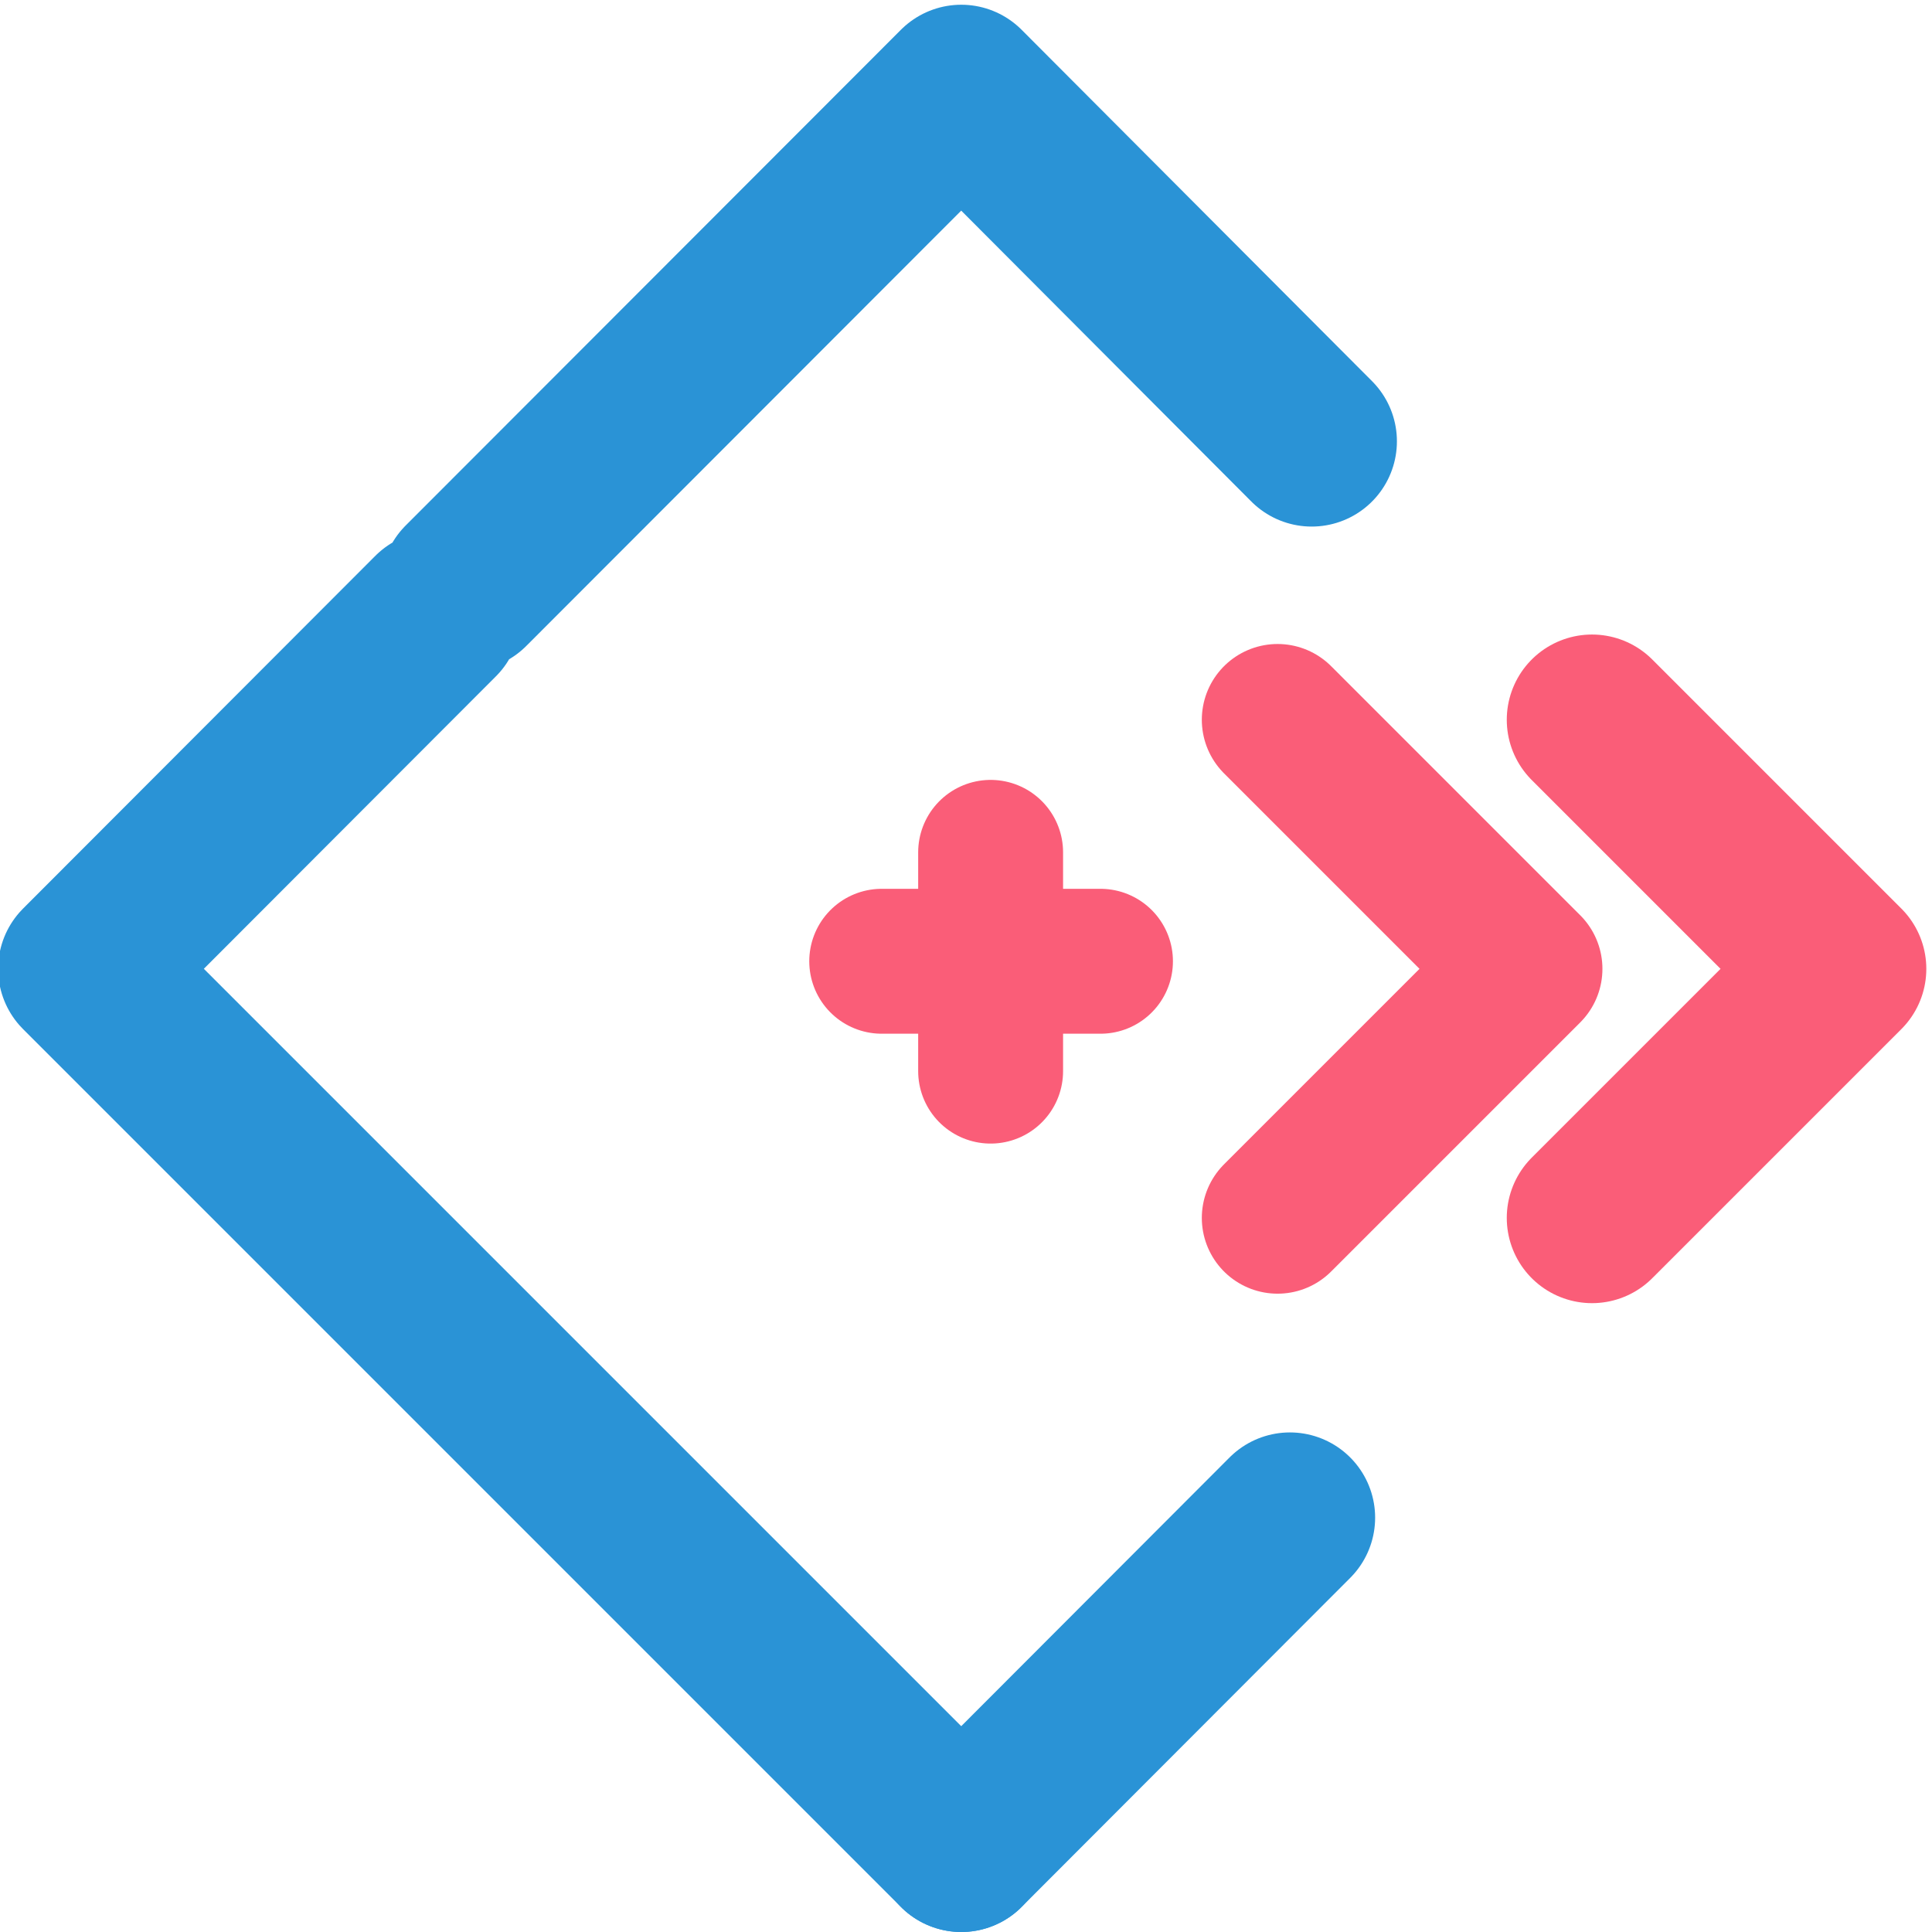 
<svg xmlns="http://www.w3.org/2000/svg" version="1.1" xmlns:xlink="http://www.w3.org/1999/xlink" preserveAspectRatio="none" x="0px" y="0px" width="102px" height="102px" viewBox="0 0 102 102">
<defs>
<path id="Layer4_0_1_STROKES" stroke="#2A93D6" stroke-width="9" stroke-linejoin="round" stroke-linecap="round" fill="none" d="
M 24.6 30.925
L 50.75 4.75 69.25 23.3
M 50.75 97.5
L 4.4 51.15 23 32.525"/>

<path id="Layer4_0_2_STROKES" stroke="#FA5D78" stroke-width="9" stroke-linejoin="round" stroke-linecap="round" fill="none" d="
M 84.05 64.3
L 97.2 51.15 84.05 38"/>

<path id="Layer4_0_3_STROKES" stroke="#FA5D78" stroke-width="8" stroke-linejoin="round" stroke-linecap="round" fill="none" d="
M 67.45 64.3
L 80.6 51.15 67.45 38"/>

<path id="Layer4_0_4_STROKES" stroke="#FA5D78" stroke-width="7.65" stroke-linejoin="round" stroke-linecap="round" fill="none" d="
M 46.55 50.75
L 58.1 50.75"/>

<path id="Layer2_0_1_STROKES" stroke="#2A93D6" stroke-width="9" stroke-linejoin="round" stroke-linecap="round" fill="none" d="
M 50.75 97.5
L 68.1 80.125"/>

<path id="Layer1_0_1_STROKES" stroke="#FA5D78" stroke-width="7.65" stroke-linejoin="round" stroke-linecap="round" fill="none" d="
M 52.3 45
L 52.3 56.55"/>
</defs>

<g transform="matrix( 1, 0, 0, 1, 0,0) ">
<use xlink:href="#Layer4_0_1_STROKES"/>

<use xlink:href="#Layer4_0_2_STROKES"/>

<use xlink:href="#Layer4_0_3_STROKES"/>

<use xlink:href="#Layer4_0_4_STROKES"/>
</g>

<g transform="matrix( 1, 0, 0, 1, 0,0) ">
<use xlink:href="#Layer2_0_1_STROKES"/>
</g>

<g transform="matrix( 1, 0, 0, 1, 0,0) ">
<use xlink:href="#Layer1_0_1_STROKES"/>
</g>
</svg>
